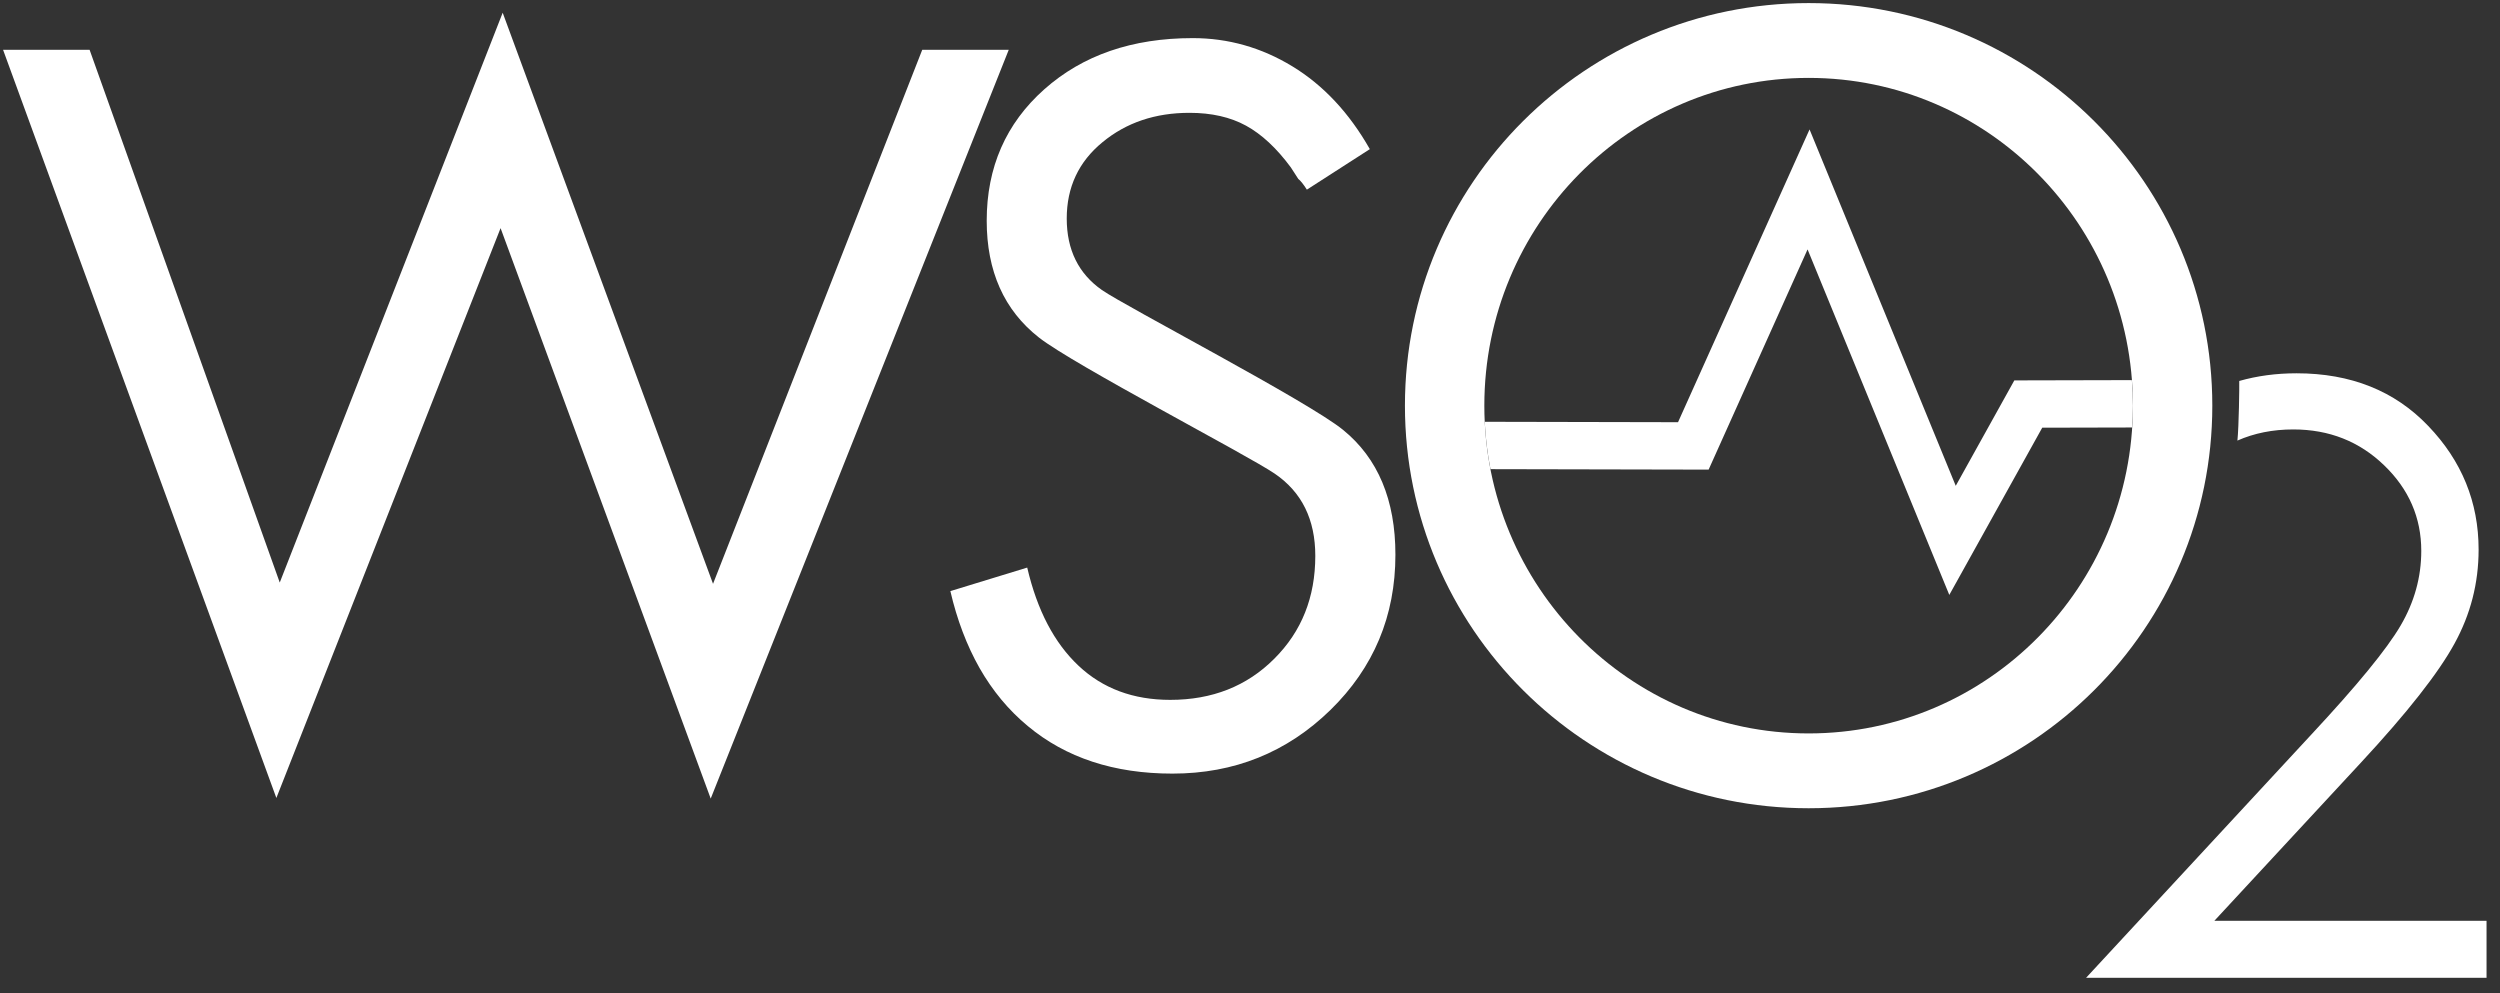 <svg width="151" height="60" viewBox="0 0 151 60" fill="none" xmlns="http://www.w3.org/2000/svg">
<rect x="0" y="0" width="151" height="60" fill="#333333" stroke="none"/>
<path d="M55.703 3.009L43.067 35.263L30.362 0.768L16.897 35.186L5.412 3.009H0.186L16.692 48.198L30.235 13.779L42.927 48.235L60.928 3.009H55.703Z" fill="white"/>
<path d="M81.125 25.968C79.017 24.245 67.977 18.51 66.557 17.518C65.142 16.529 64.431 15.089 64.431 13.199C64.431 11.306 65.152 9.769 66.591 8.589C68.03 7.401 69.781 6.815 71.844 6.815C73.174 6.815 74.31 7.071 75.259 7.59C76.204 8.107 77.107 8.947 77.964 10.107L78.418 10.811C78.544 10.902 78.72 11.117 78.935 11.455L82.738 9.008C81.491 6.815 79.935 5.15 78.062 4.009C76.195 2.871 74.184 2.302 72.039 2.302C68.385 2.302 65.395 3.331 63.074 5.395C60.756 7.458 59.597 10.106 59.597 13.331C59.597 16.379 60.645 18.734 62.751 20.386C64.86 22.04 75.365 27.493 76.997 28.611C78.631 29.726 79.444 31.38 79.444 33.574C79.444 36.067 78.623 38.137 76.965 39.789C75.309 41.448 73.212 42.272 70.682 42.272C68.448 42.272 66.601 41.585 65.141 40.208C63.679 38.831 62.645 36.862 62.044 34.282L57.402 35.703C57.806 37.443 58.398 38.994 59.162 40.345C59.948 41.723 60.919 42.893 62.078 43.853C64.376 45.769 67.288 46.726 70.814 46.726C74.552 46.726 77.729 45.443 80.353 42.888C82.971 40.331 84.283 37.205 84.283 33.506C84.284 30.199 83.232 27.683 81.125 25.968Z" fill="white"/>
<path d="M135.251 23.01C136.334 22.702 137.485 22.547 138.714 22.547C141.989 22.547 144.641 23.607 146.662 25.724C148.69 27.834 149.708 30.326 149.708 33.198C149.708 35.217 149.222 37.108 148.25 38.876C147.285 40.642 145.403 43.042 142.607 46.055L133.746 55.618H150.187V59.058H126L139.609 44.362C142.366 41.401 144.163 39.211 144.997 37.783C145.831 36.359 146.245 34.852 146.245 33.275C146.245 31.272 145.5 29.546 144.001 28.104C142.51 26.663 140.68 25.938 138.515 25.938C137.277 25.938 136.154 26.163 135.14 26.611C135.229 25.747 135.261 23.332 135.251 23.01Z" fill="white"/>
<path d="M109.241 0.186C95.775 0.186 84.858 11.073 84.858 24.502C84.858 37.931 95.775 48.818 109.241 48.818C122.707 48.818 133.624 37.931 133.624 24.502C133.624 11.073 122.707 0.186 109.241 0.186ZM109.241 44.299C98.423 44.299 89.654 35.436 89.654 24.502C89.654 13.568 98.424 4.705 109.241 4.705C120.059 4.705 128.828 13.568 128.828 24.502C128.828 35.436 120.059 44.299 109.241 44.299Z" fill="white"/>
<path d="M128.764 22.959L121.666 22.976L118.127 29.344L109.297 7.818L101.353 25.501L89.678 25.476C89.725 26.45 89.843 27.405 90.024 28.337L103.201 28.365L109.177 15.064L117.738 35.933L123.351 25.833L128.781 25.82C128.809 25.384 128.829 24.945 128.829 24.502C128.828 23.982 128.803 23.469 128.764 22.959Z" fill="white"/>
</svg>
